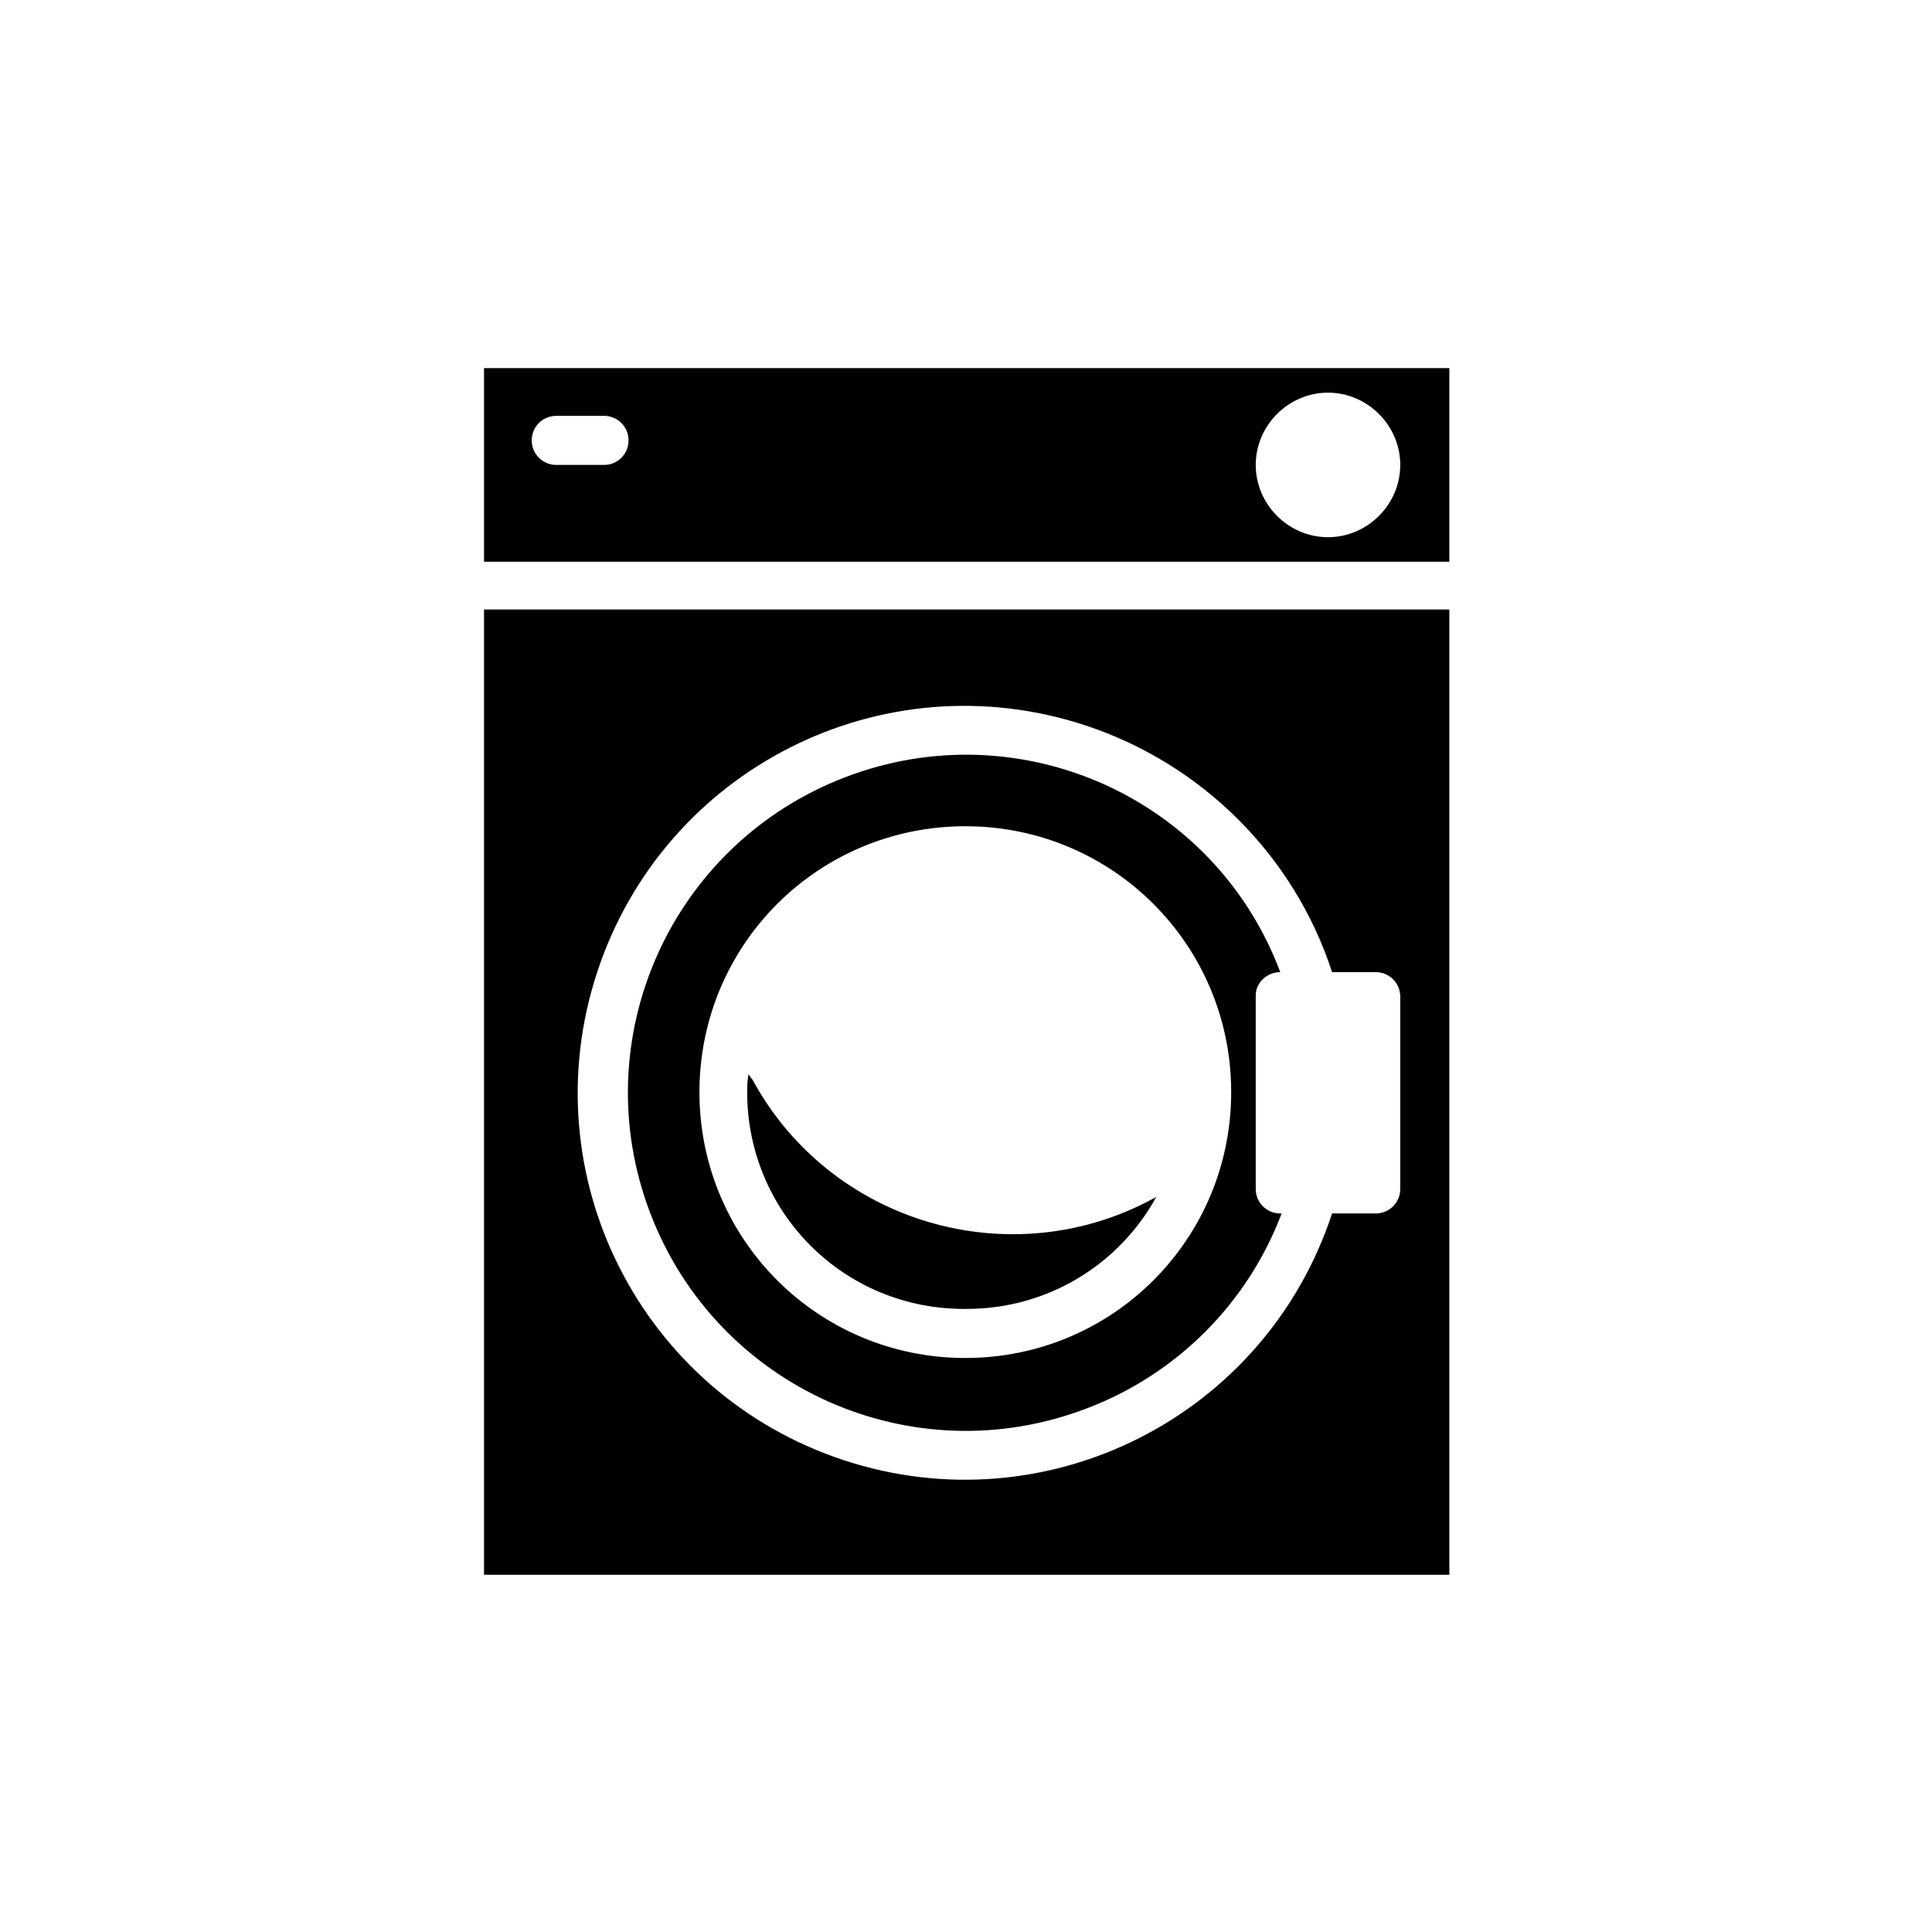 <?xml version="1.0" encoding="utf-8"?>
<!-- Generator: Adobe Illustrator 21.1.0, SVG Export Plug-In . SVG Version: 6.00 Build 0)  -->
<svg version="1.1" id="Layer_1" xmlns="http://www.w3.org/2000/svg" xmlns:xlink="http://www.w3.org/1999/xlink" x="0px" y="0px"
	 viewBox="0 0 141.7 141.7" style="enable-background:new 0 0 141.7 141.7;" xml:space="preserve">
<g>
	<path class="st0" d="M93.9,71.3L93.9,71.3C89.1,58.5,74.8,52.1,62,57S42.8,76.2,47.7,89s19.2,19.2,32,14.3
		c6.6-2.5,11.8-7.7,14.3-14.3h-0.1c-1,0-1.8-0.8-1.8-1.8l0,0V73C92.1,72.1,92.9,71.3,93.9,71.3L93.9,71.3z M70.8,99.6
		c-10.8,0-19.5-8.7-19.5-19.5S60,60.6,70.8,60.6s19.5,8.7,19.5,19.5S81.6,99.6,70.8,99.6z"/>
	<path class="st0" d="M54.8,80.1c0-0.4,0-0.8,0.1-1.3c0.1,0.1,0.2,0.3,0.3,0.4c5.7,10.5,18.9,14.4,29.4,8.7c0.1,0,0.1-0.1,0.2-0.1
		c-2.7,4.9-7.9,8.2-13.9,8.2C61.9,96.1,54.8,88.9,54.8,80.1z"/>
	<path class="st0" d="M106.3,27H35.5v14.2h70.8V27z M44.3,34.1h-3.5c-1,0-1.8-0.8-1.8-1.8s0.8-1.8,1.8-1.8h3.5c1,0,1.8,0.8,1.8,1.8
		S45.3,34.1,44.3,34.1z M97.4,39.4c-2.9,0-5.3-2.4-5.3-5.3s2.4-5.3,5.3-5.3s5.3,2.4,5.3,5.3C102.7,37,100.3,39.4,97.4,39.4z"/>
	<path class="st0" d="M106.3,44.7H35.5v70.8h70.8V44.7z M102.7,87.2c0,1-0.8,1.8-1.8,1.8l0,0h-3.2c-4.9,14.9-20.9,23-35.8,18.1
		c-14.9-4.9-23-20.9-18.1-35.8c4.9-14.9,20.9-23,35.8-18.1c8.5,2.8,15.3,9.5,18.1,18.1h3.2c1,0,1.8,0.8,1.8,1.8l0,0V87.2z"/>
</g>
</svg>
